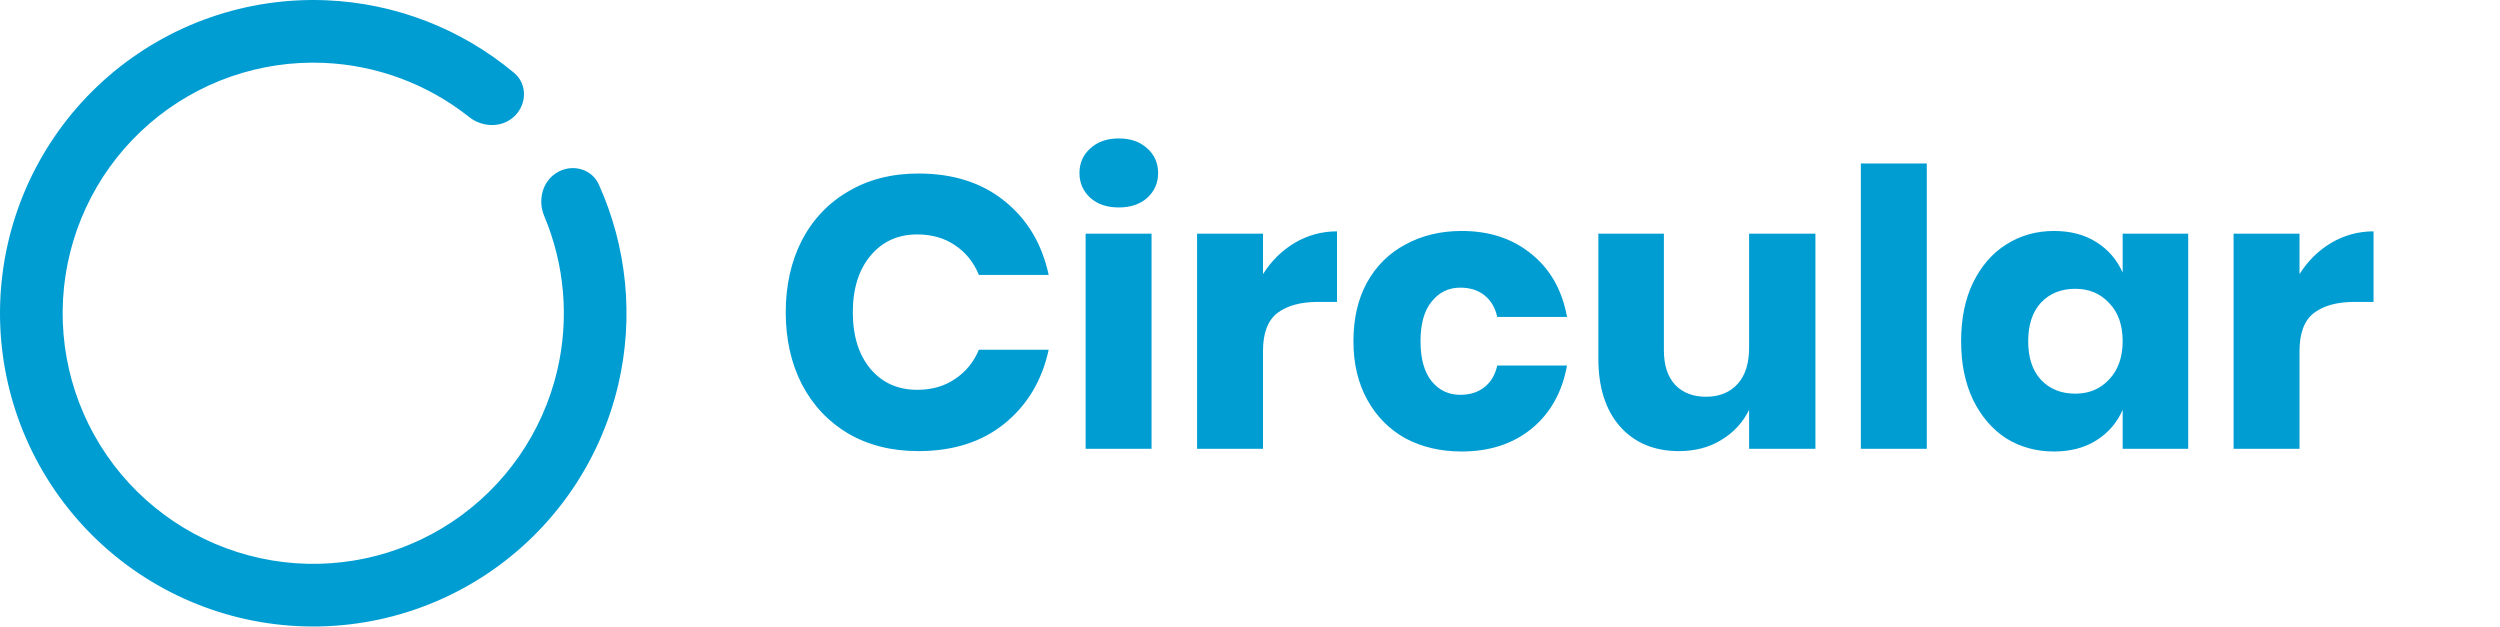 <svg width="415" height="104" viewBox="0 0 415 104" fill="none" xmlns="http://www.w3.org/2000/svg">
<path d="M92.53 28.6C95.017 27.164 98.224 28.008 99.404 30.626C104.086 41.008 105.249 52.693 102.626 63.874C99.606 76.751 91.793 87.993 80.776 95.312C69.76 102.631 56.369 105.478 43.328 103.272C30.287 101.066 18.577 93.974 10.581 83.439C2.584 72.904 -1.097 59.718 0.285 46.565C1.667 33.411 8.01 21.279 18.022 12.636C28.034 3.994 40.963 -0.508 54.178 0.046C65.653 0.527 76.594 4.789 85.335 12.09C87.539 13.931 87.489 17.246 85.438 19.256C83.386 21.265 80.111 21.201 77.861 19.415C71.008 13.976 62.572 10.807 53.742 10.437C43.171 9.993 32.828 13.595 24.818 20.509C16.808 27.423 11.734 37.129 10.628 47.652C9.522 58.175 12.467 68.723 18.864 77.151C25.262 85.579 34.63 91.253 45.063 93.017C55.495 94.782 66.208 92.505 75.021 86.65C83.834 80.794 90.085 71.801 92.501 61.499C94.519 52.895 93.735 43.918 90.339 35.854C89.225 33.207 90.043 30.036 92.53 28.6Z" fill="#009DD3"/>
<path d="M152.448 28.804C158.208 28.804 162.966 30.319 166.72 33.348C170.518 36.377 172.971 40.474 174.08 45.636H162.496C161.643 43.545 160.32 41.903 158.528 40.708C156.779 39.514 154.688 38.916 152.256 38.916C149.056 38.916 146.475 40.09 144.512 42.436C142.55 44.783 141.568 47.919 141.568 51.844C141.568 55.77 142.55 58.906 144.512 61.252C146.475 63.556 149.056 64.708 152.256 64.708C154.688 64.708 156.779 64.111 158.528 62.916C160.32 61.721 161.643 60.1 162.496 58.052H174.08C172.971 63.172 170.518 67.268 166.72 70.34C162.966 73.37 158.208 74.884 152.448 74.884C148.054 74.884 144.192 73.924 140.864 72.004C137.536 70.041 134.955 67.311 133.12 63.812C131.328 60.313 130.432 56.324 130.432 51.844C130.432 47.364 131.328 43.375 133.12 39.876C134.955 36.377 137.536 33.668 140.864 31.748C144.192 29.785 148.054 28.804 152.448 28.804ZM179.19 28.74C179.19 27.076 179.787 25.711 180.982 24.644C182.176 23.535 183.755 22.98 185.718 22.98C187.68 22.98 189.259 23.535 190.454 24.644C191.648 25.711 192.246 27.076 192.246 28.74C192.246 30.361 191.648 31.727 190.454 32.836C189.259 33.903 187.68 34.436 185.718 34.436C183.755 34.436 182.176 33.903 180.982 32.836C179.787 31.727 179.19 30.361 179.19 28.74ZM191.158 38.788V74.5H180.214V38.788H191.158ZM209.658 45.508C211.023 43.332 212.772 41.604 214.906 40.324C217.082 39.044 219.428 38.404 221.946 38.404V50.116H218.81C215.908 50.116 213.647 50.735 212.026 51.972C210.447 53.209 209.658 55.3 209.658 58.244V74.5H198.714V38.788H209.658V45.508ZM242.654 38.34C247.262 38.34 251.124 39.62 254.238 42.18C257.353 44.697 259.316 48.175 260.126 52.612H248.542C248.201 51.076 247.497 49.882 246.43 49.028C245.364 48.175 244.02 47.748 242.398 47.748C240.478 47.748 238.9 48.516 237.662 50.052C236.425 51.545 235.806 53.743 235.806 56.644C235.806 59.545 236.425 61.764 237.662 63.3C238.9 64.793 240.478 65.54 242.398 65.54C244.02 65.54 245.364 65.114 246.43 64.26C247.497 63.407 248.201 62.212 248.542 60.676H260.126C259.316 65.114 257.353 68.612 254.238 71.172C251.124 73.689 247.262 74.948 242.654 74.948C239.156 74.948 236.041 74.223 233.31 72.772C230.622 71.279 228.51 69.145 226.974 66.372C225.438 63.599 224.67 60.356 224.67 56.644C224.67 52.889 225.417 49.647 226.91 46.916C228.446 44.143 230.58 42.031 233.31 40.58C236.041 39.087 239.156 38.34 242.654 38.34ZM301.359 38.788V74.5H290.351V68.036C289.327 70.127 287.791 71.791 285.743 73.028C283.737 74.266 281.391 74.884 278.703 74.884C274.607 74.884 271.343 73.519 268.911 70.788C266.521 68.058 265.327 64.303 265.327 59.524V38.788H276.207V58.18C276.207 60.612 276.825 62.511 278.063 63.876C279.343 65.199 281.049 65.86 283.183 65.86C285.401 65.86 287.151 65.156 288.431 63.748C289.711 62.34 290.351 60.335 290.351 57.732V38.788H301.359ZM319.845 27.14V74.5H308.901V27.14H319.845ZM340.969 38.34C343.7 38.34 346.047 38.959 348.009 40.196C349.972 41.434 351.423 43.119 352.361 45.252V38.788H363.241V74.5H352.361V68.036C351.423 70.169 349.972 71.855 348.009 73.092C346.047 74.329 343.7 74.948 340.969 74.948C338.025 74.948 335.38 74.223 333.033 72.772C330.729 71.279 328.895 69.145 327.529 66.372C326.207 63.599 325.545 60.356 325.545 56.644C325.545 52.889 326.207 49.647 327.529 46.916C328.895 44.143 330.729 42.031 333.033 40.58C335.38 39.087 338.025 38.34 340.969 38.34ZM344.489 47.94C342.143 47.94 340.244 48.708 338.793 50.244C337.385 51.78 336.681 53.913 336.681 56.644C336.681 59.375 337.385 61.508 338.793 63.044C340.244 64.58 342.143 65.348 344.489 65.348C346.793 65.348 348.671 64.559 350.121 62.98C351.615 61.401 352.361 59.289 352.361 56.644C352.361 53.956 351.615 51.844 350.121 50.308C348.671 48.73 346.793 47.94 344.489 47.94ZM381.72 45.508C383.086 43.332 384.835 41.604 386.968 40.324C389.144 39.044 391.491 38.404 394.008 38.404V50.116H390.872C387.971 50.116 385.71 50.735 384.088 51.972C382.51 53.209 381.72 55.3 381.72 58.244V74.5H370.776V38.788H381.72V45.508Z" fill="#009DD3"/>
</svg>

